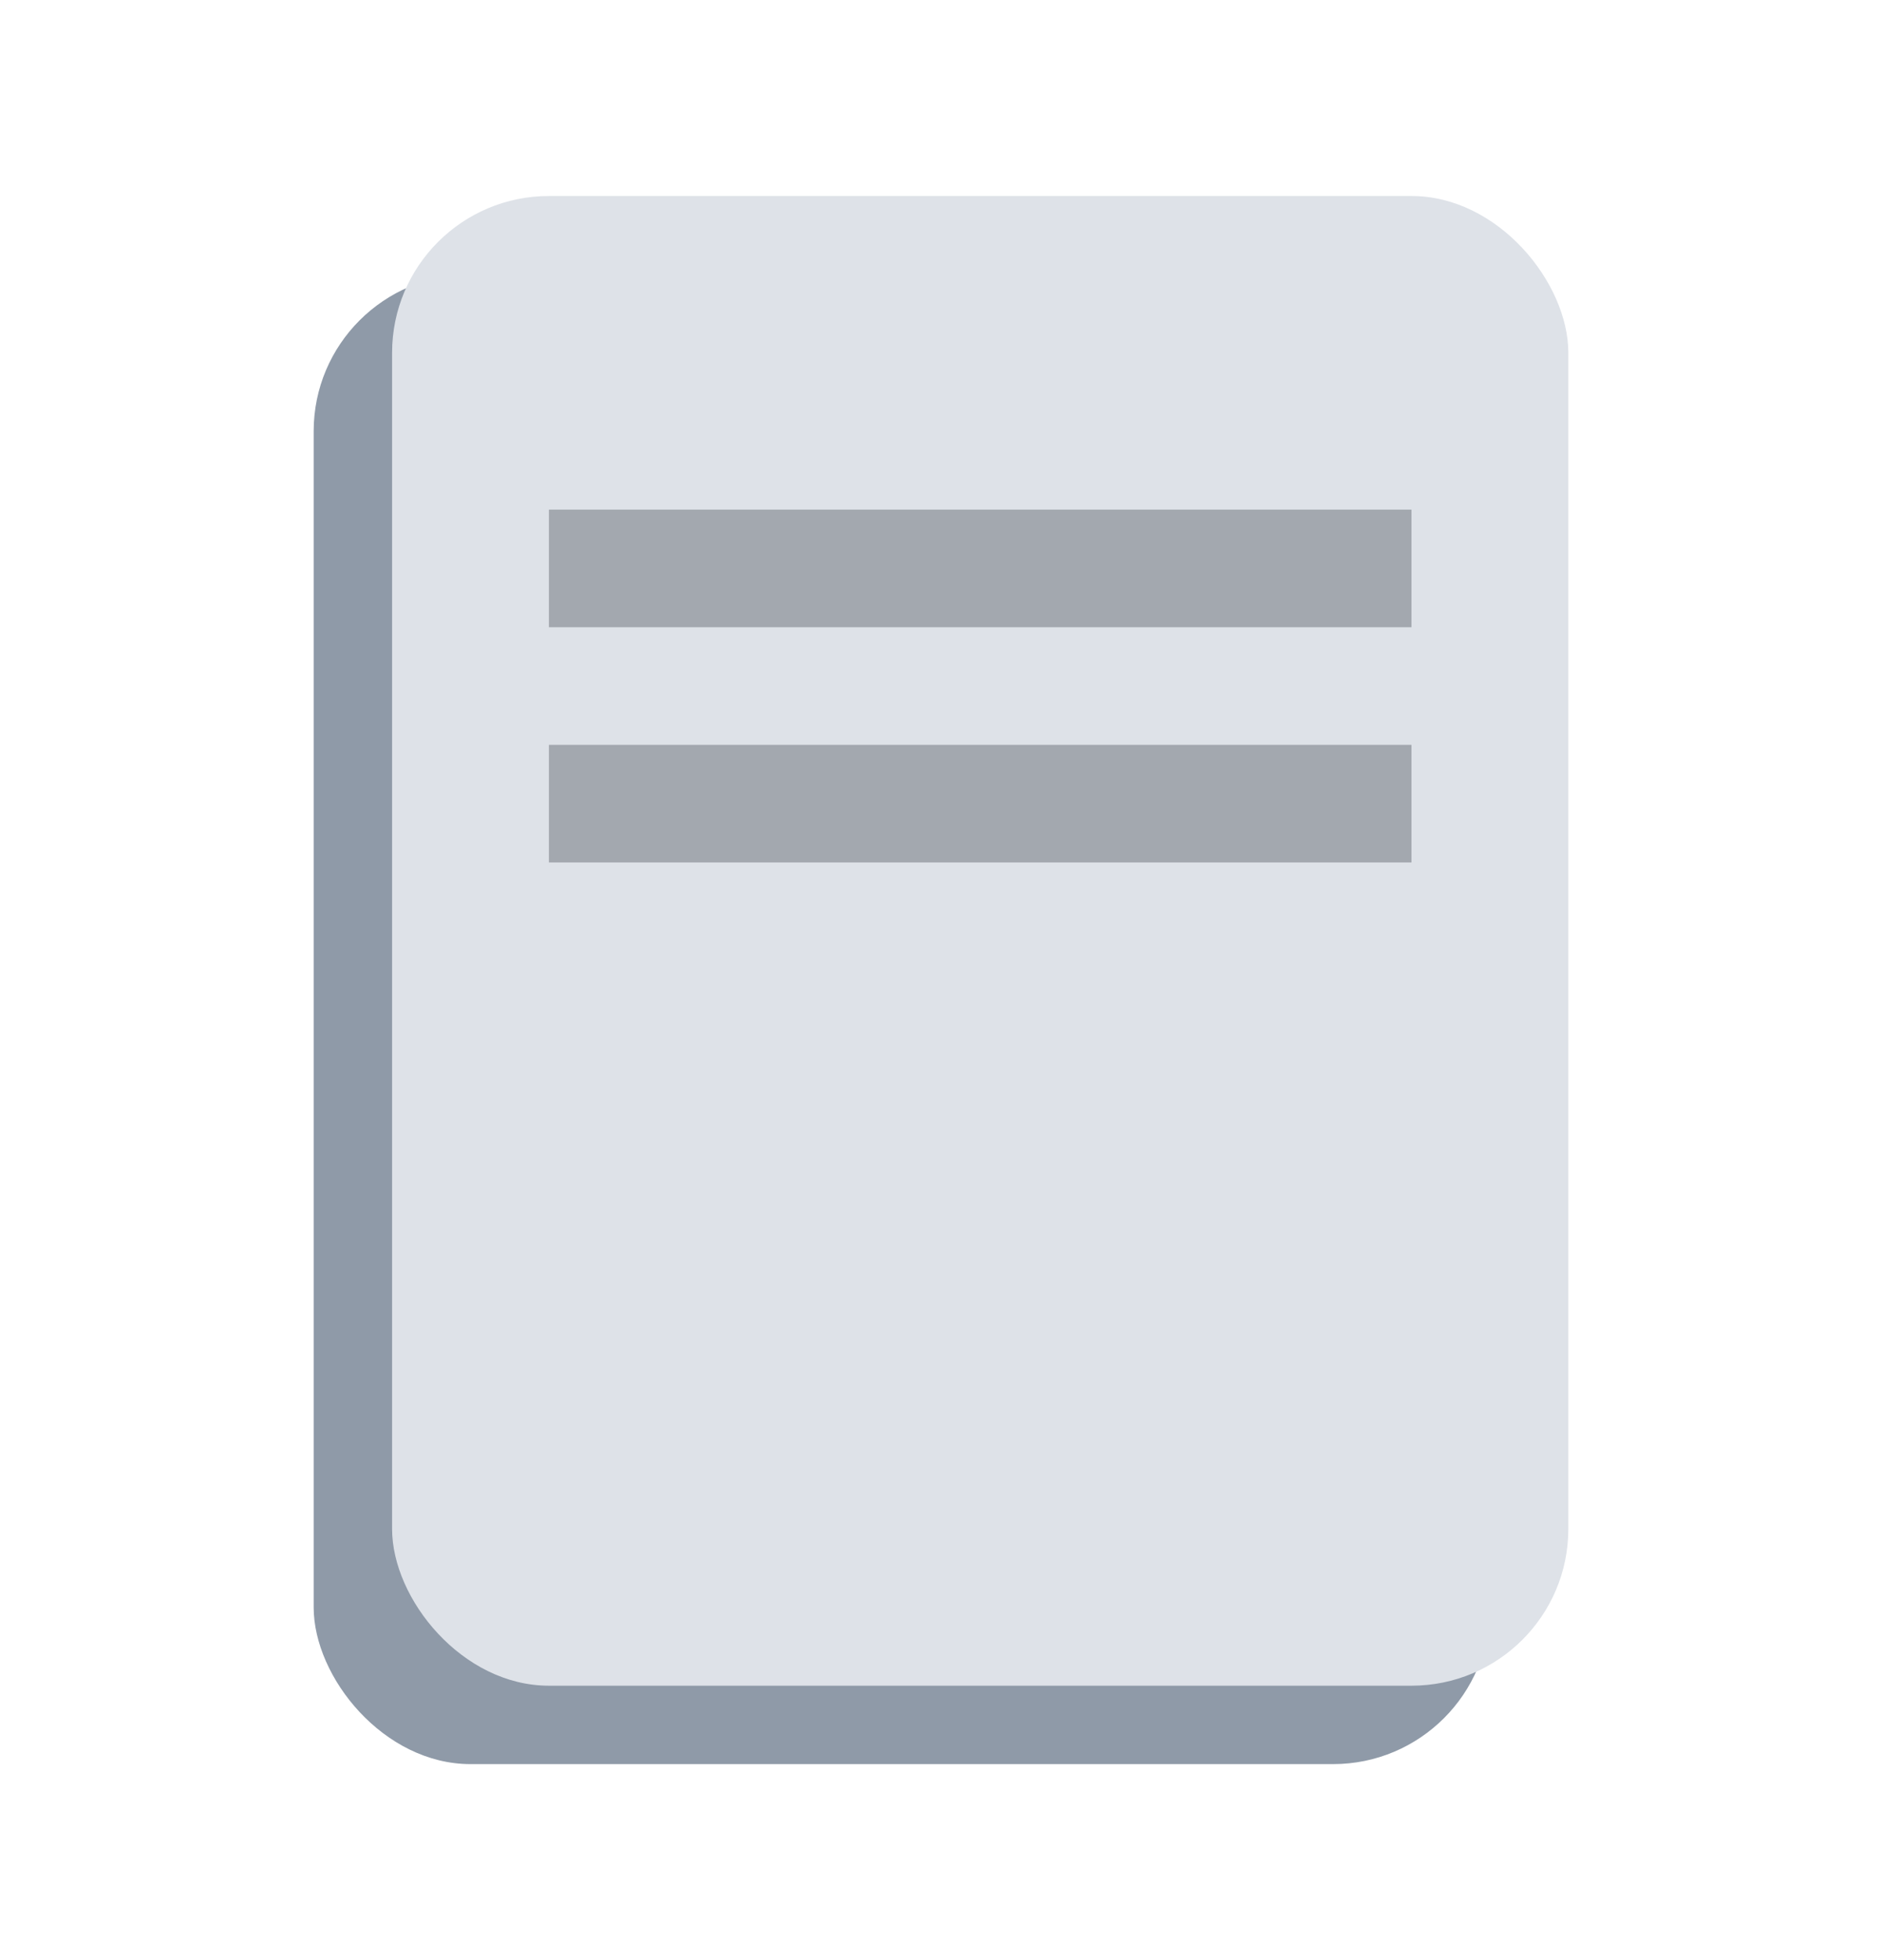 <svg width="24" height="25" viewBox="0 0 24 25" fill="none" xmlns="http://www.w3.org/2000/svg">
<rect x="4" y="3.5" width="15" height="19" rx="2" fill="#8F9AA8"/>
<rect x="5" y="2.5" width="15" height="19" rx="2" fill="#DEE2E8"/>
<rect x="7" y="6.5" width="11" height="1.5" fill="#A3A8AF"/>
<rect x="7" y="9.5" width="11" height="1.5" fill="#A3A8AF"/>
</svg>

